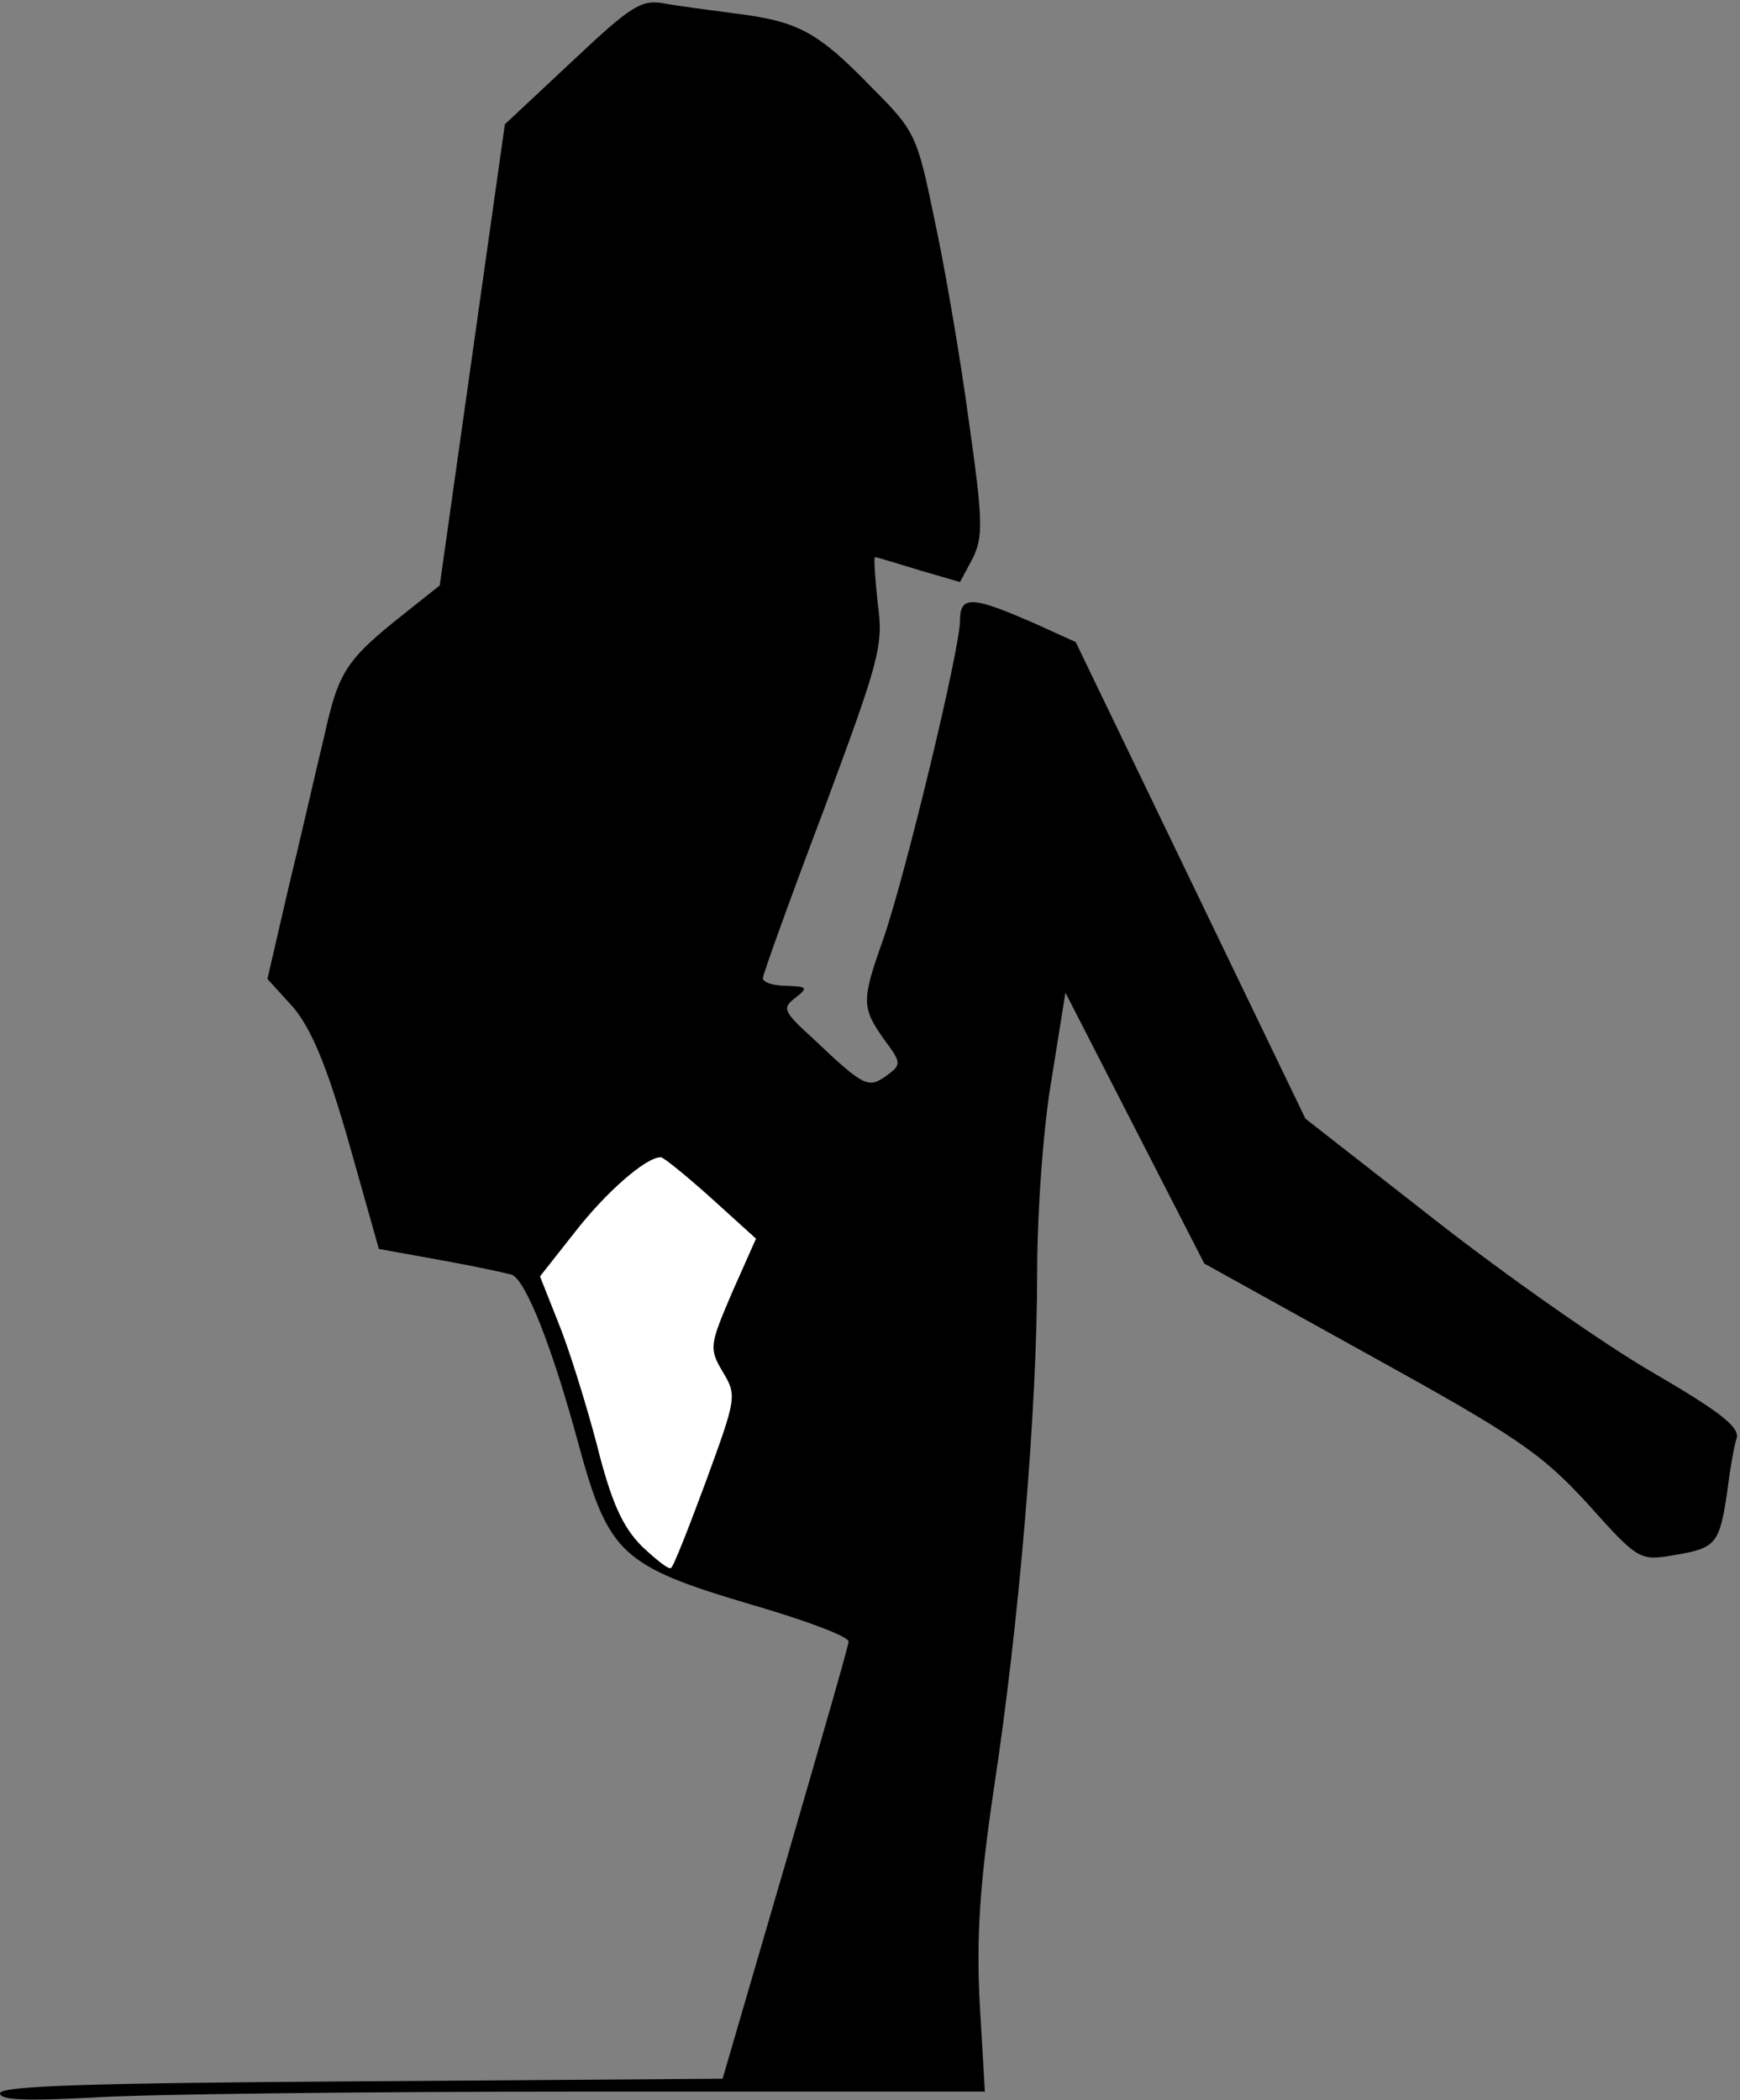 <?xml version="1.0" standalone="no"?>
<!DOCTYPE svg PUBLIC "-//W3C//DTD SVG 20010904//EN"
 "http://www.w3.org/TR/2001/REC-SVG-20010904/DTD/svg10.dtd">
<svg version="1.0" xmlns="http://www.w3.org/2000/svg"
 width="203pt" height="245pt" viewBox="0 0 203 245"
 preserveAspectRatio="xMidYMid meet">
<rect x="0" y="0" width="203" height="245" fill="#808080" stroke="none"/>
<g transform="translate(0,245) scale(0.1,-0.1)"
fill="#000000" stroke="none">
<path fill="#000000" stroke="none" d="M667 2378 l-78 -73 -38 -269 -38 -269
-39 -31 c-71 -56 -79 -69 -96 -146 -10 -41 -28 -121 -42 -178 l-24 -104 30
-33 c21 -25 39 -67 65 -158 l35 -124 72 -13 c39 -7 76 -15 83 -17 16 -6 47
-83 78 -198 35 -128 50 -142 202 -187 62 -18 113 -37 113 -43 0 -5 -34 -122
-74 -260 l-73 -250 -422 -3 c-307 -2 -421 -5 -421 -14 0 -8 30 -9 107 -5 58 4
317 7 574 7 l468 0 -6 103 c-4 77 0 138 16 247 30 195 51 447 51 603 0 72 7
172 17 229 l16 100 81 -158 81 -158 193 -107 c170 -94 200 -114 254 -173 60
-67 61 -67 102 -60 48 8 52 13 61 73 3 25 8 54 11 63 4 13 -19 31 -98 77 -57
33 -171 113 -254 178 l-151 118 -134 278 -134 278 -44 20 c-77 34 -91 35 -91
5 0 -33 -63 -294 -89 -370 -26 -73 -26 -81 0 -118 21 -28 21 -30 3 -43 -21
-15 -26 -13 -86 44 -34 31 -36 35 -20 47 15 12 14 13 -10 14 -16 0 -28 4 -28
9 0 4 32 93 71 196 65 175 70 192 63 241 -3 30 -5 54 -3 54 2 0 25 -7 51 -15
l48 -14 15 28 c12 25 12 43 -5 162 -10 74 -28 179 -40 234 -20 97 -22 102 -73
153 -63 65 -86 77 -157 86 -30 4 -69 9 -85 12 -27 5 -39 -3 -108 -68z"/>
<path fill="#ffffff" stroke="none" d="M829 1053 l53 -48 -28 -63 c-26 -61
-27 -65 -11 -92 17 -28 16 -31 -19 -127 -20 -54 -38 -100 -41 -102 -2 -3 -17
9 -34 25 -23 23 -36 52 -53 120 -13 49 -33 113 -45 142 l-21 53 41 52 c35 45
82 87 100 87 3 0 29 -21 58 -47z"/>
</g>
</svg>
